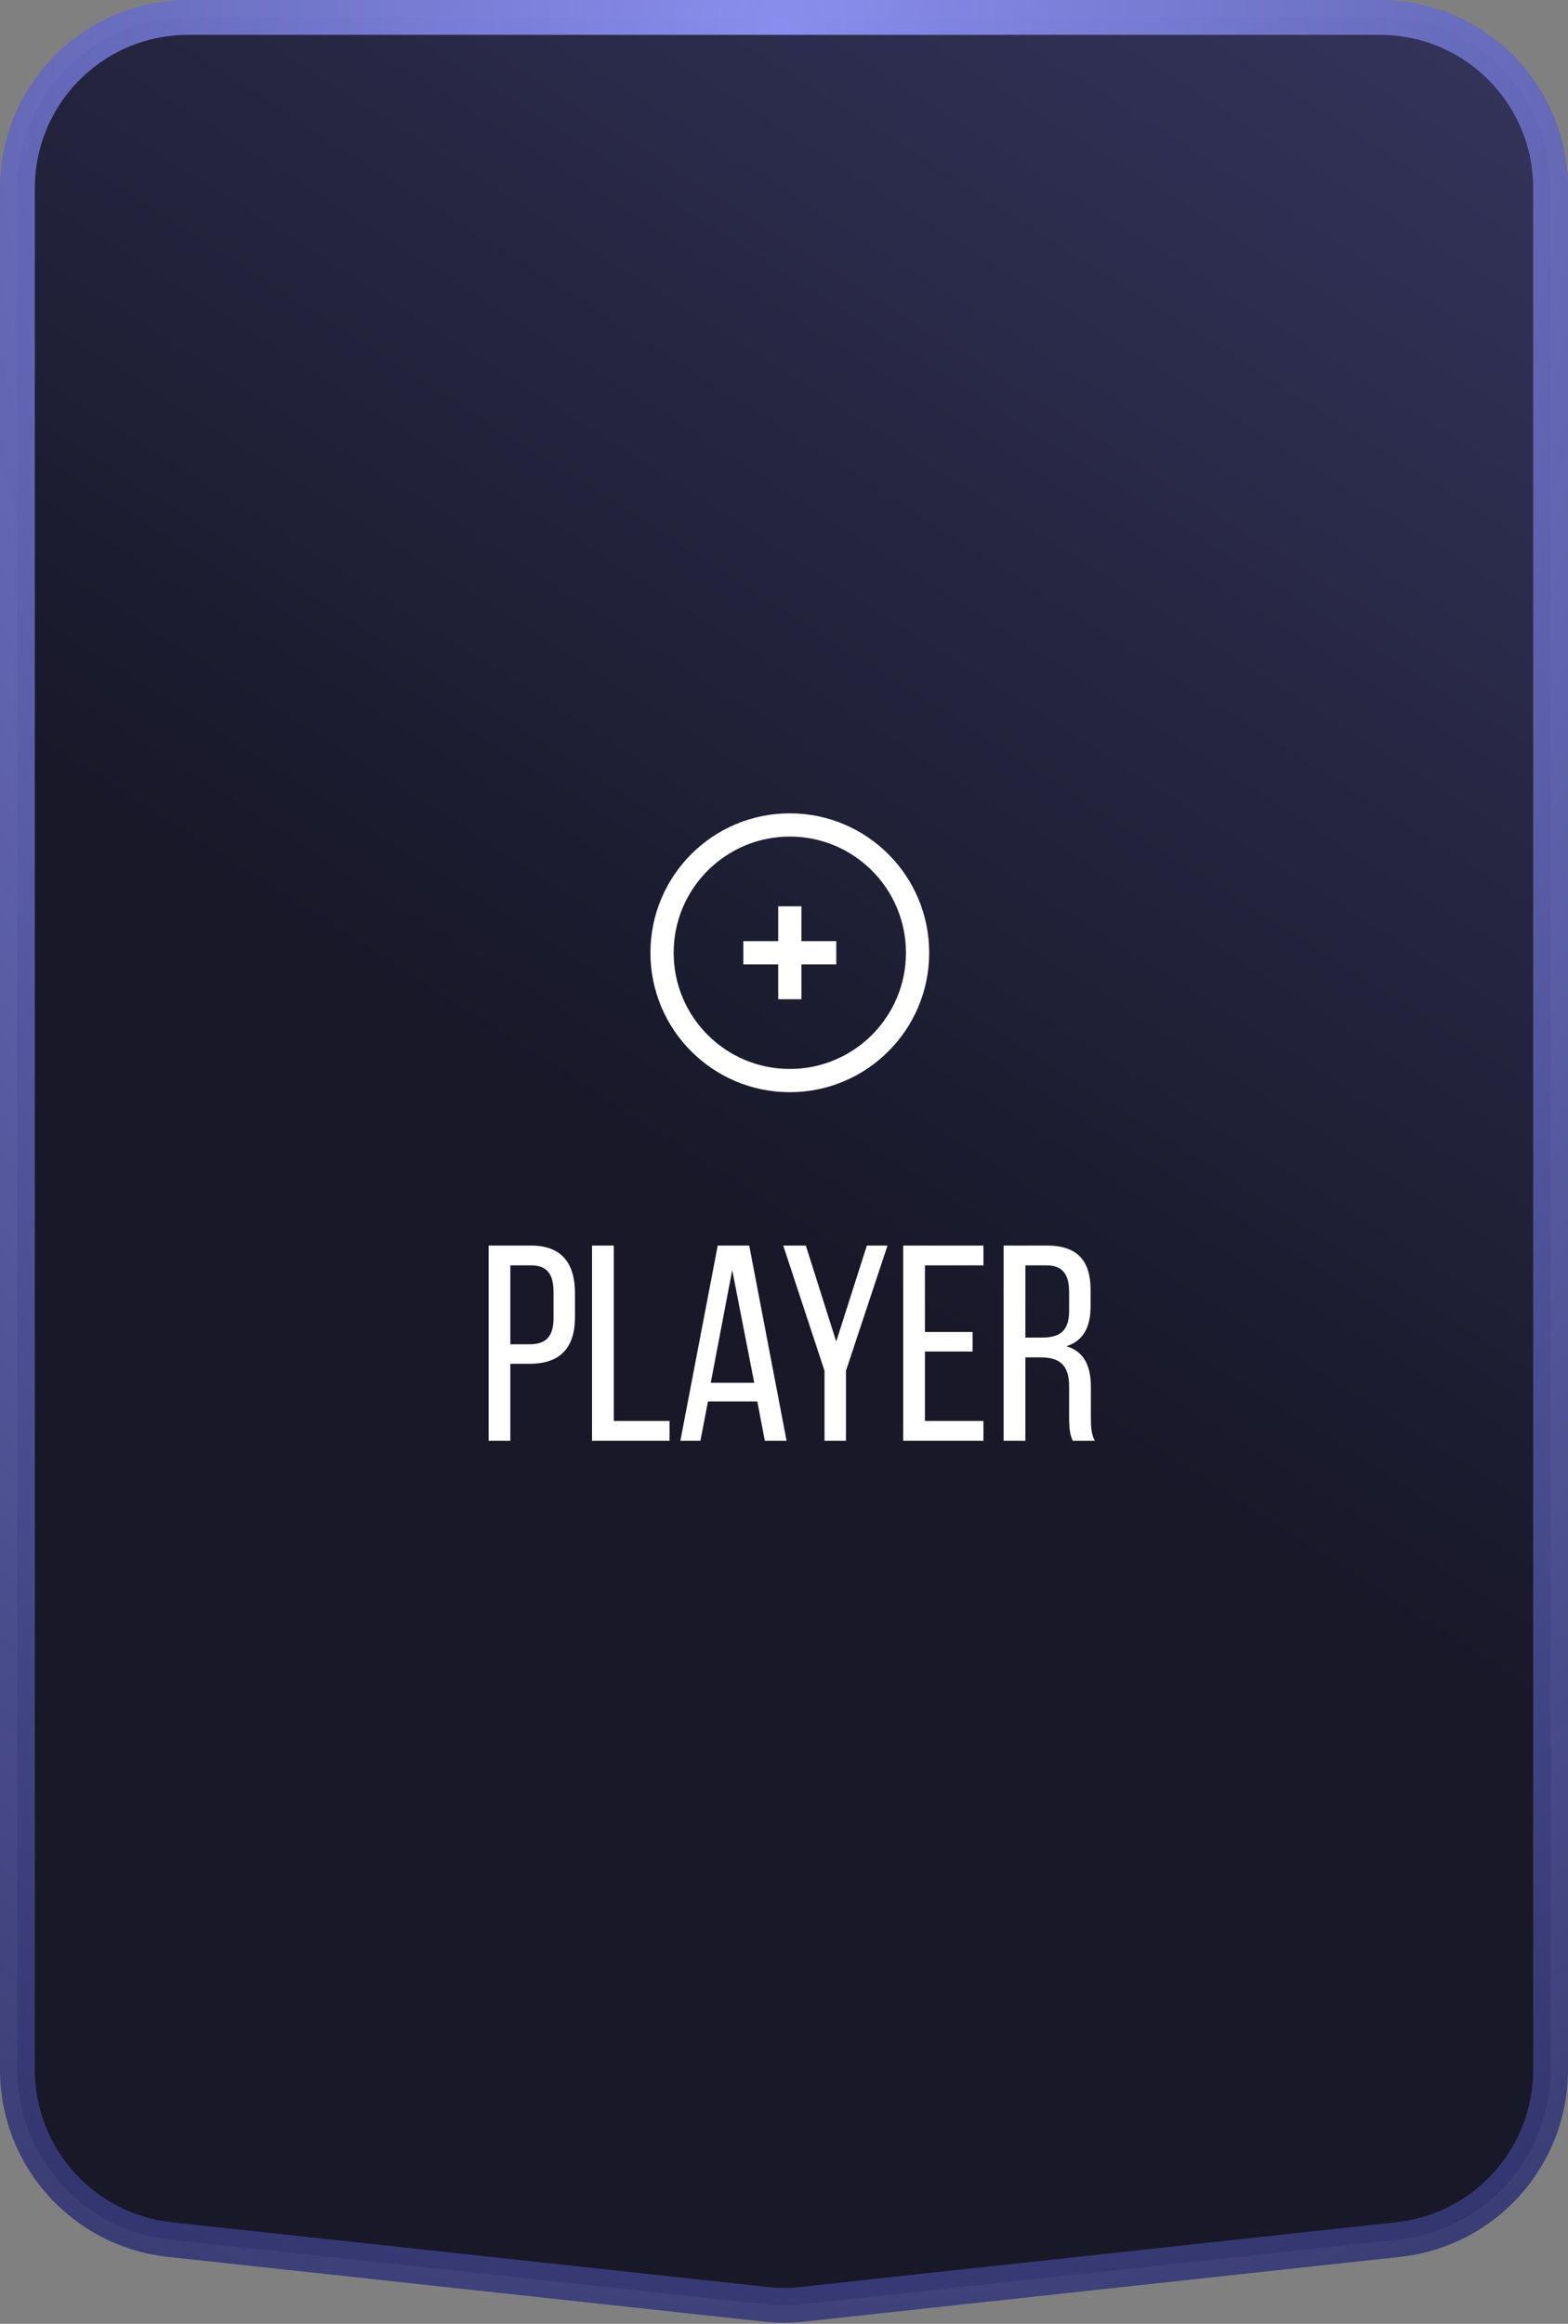 <svg width="135" height="200" viewBox="0 0 135 200" fill="none" xmlns="http://www.w3.org/2000/svg">
<rect x="0" y="0" width="135" height="200" fill="#808080" stroke="none"/>
<path d="M16.194 1.5H67.5H118.806C126.921 1.5 133.5 8.079 133.5 16.194L133.5 178.139C133.5 185.64 127.85 191.937 120.392 192.747L69.086 198.319C68.032 198.433 66.968 198.433 65.914 198.319L14.607 192.747C7.15 191.937 1.5 185.64 1.5 178.139L1.5 16.194C1.5 8.079 8.079 1.5 16.194 1.5Z" fill="url(#paint0_linear)" stroke="url(#paint1_radial)" stroke-width="3" stroke-miterlimit="5.759"/>
<circle cx="68" cy="82" r="11" stroke="white" stroke-width="2"/>
<path d="M68 78V86" stroke="white" stroke-width="2" stroke-linejoin="round"/>
<path d="M72 82L64 82" stroke="white" stroke-width="2" stroke-linejoin="round"/>
<path d="M42.066 107.2V124H43.938V117.376H45.593C48.258 117.376 49.505 115.984 49.505 113.32V111.304C49.505 108.76 48.377 107.2 45.737 107.2H42.066ZM43.938 115.696V108.904H45.737C47.105 108.904 47.657 109.672 47.657 111.208V113.44C47.657 115.048 46.986 115.696 45.593 115.696H43.938ZM57.644 124V122.296H52.844V107.2H50.972V124H57.644ZM65.202 120.616L65.85 124H67.722L64.506 107.2H61.794L58.578 124H60.306L60.954 120.616H65.202ZM63.042 109.312L64.938 119.008H61.194L63.042 109.312ZM70.987 124H72.835V117.976L76.411 107.2H74.635L71.995 115.456L69.379 107.2H67.435L70.987 117.976V124ZM79.633 114.64V108.904H84.673V107.2H77.761V124H84.673V122.296H79.633V116.32H83.737V114.64H79.633ZM86.409 107.2V124H88.281V116.824H89.601C91.161 116.824 92.049 117.424 92.049 119.32V121.96C92.049 123.088 92.145 123.52 92.361 124H94.257C93.945 123.424 93.921 122.728 93.921 121.984V119.368C93.921 117.568 93.345 116.32 91.809 115.864C93.249 115.408 93.897 114.256 93.897 112.408V111.04C93.897 108.544 92.793 107.2 90.153 107.2H86.409ZM88.281 115.12V108.904H90.105C91.497 108.904 92.049 109.696 92.049 111.208V112.816C92.049 114.64 91.161 115.12 89.673 115.12H88.281Z" fill="white"/>
<defs>
<linearGradient id="paint0_linear" x1="135.164" y1="7.317e-06" x2="-0.442" y2="213.393" gradientUnits="userSpaceOnUse">
<stop stop-color="#35355E"/>
<stop offset="0.5" stop-color="#181829"/>
<stop offset="0.958" stop-color="#181829"/>
</linearGradient>
<radialGradient id="paint1_radial" cx="0" cy="0" r="1" gradientUnits="userSpaceOnUse" gradientTransform="translate(67.5) rotate(90.111) scale(242.311 174.985)">
<stop stop-color="#898DED"/>
<stop offset="1" stop-color="#282B62" stop-opacity="0.9"/>
</radialGradient>
</defs>
</svg>
